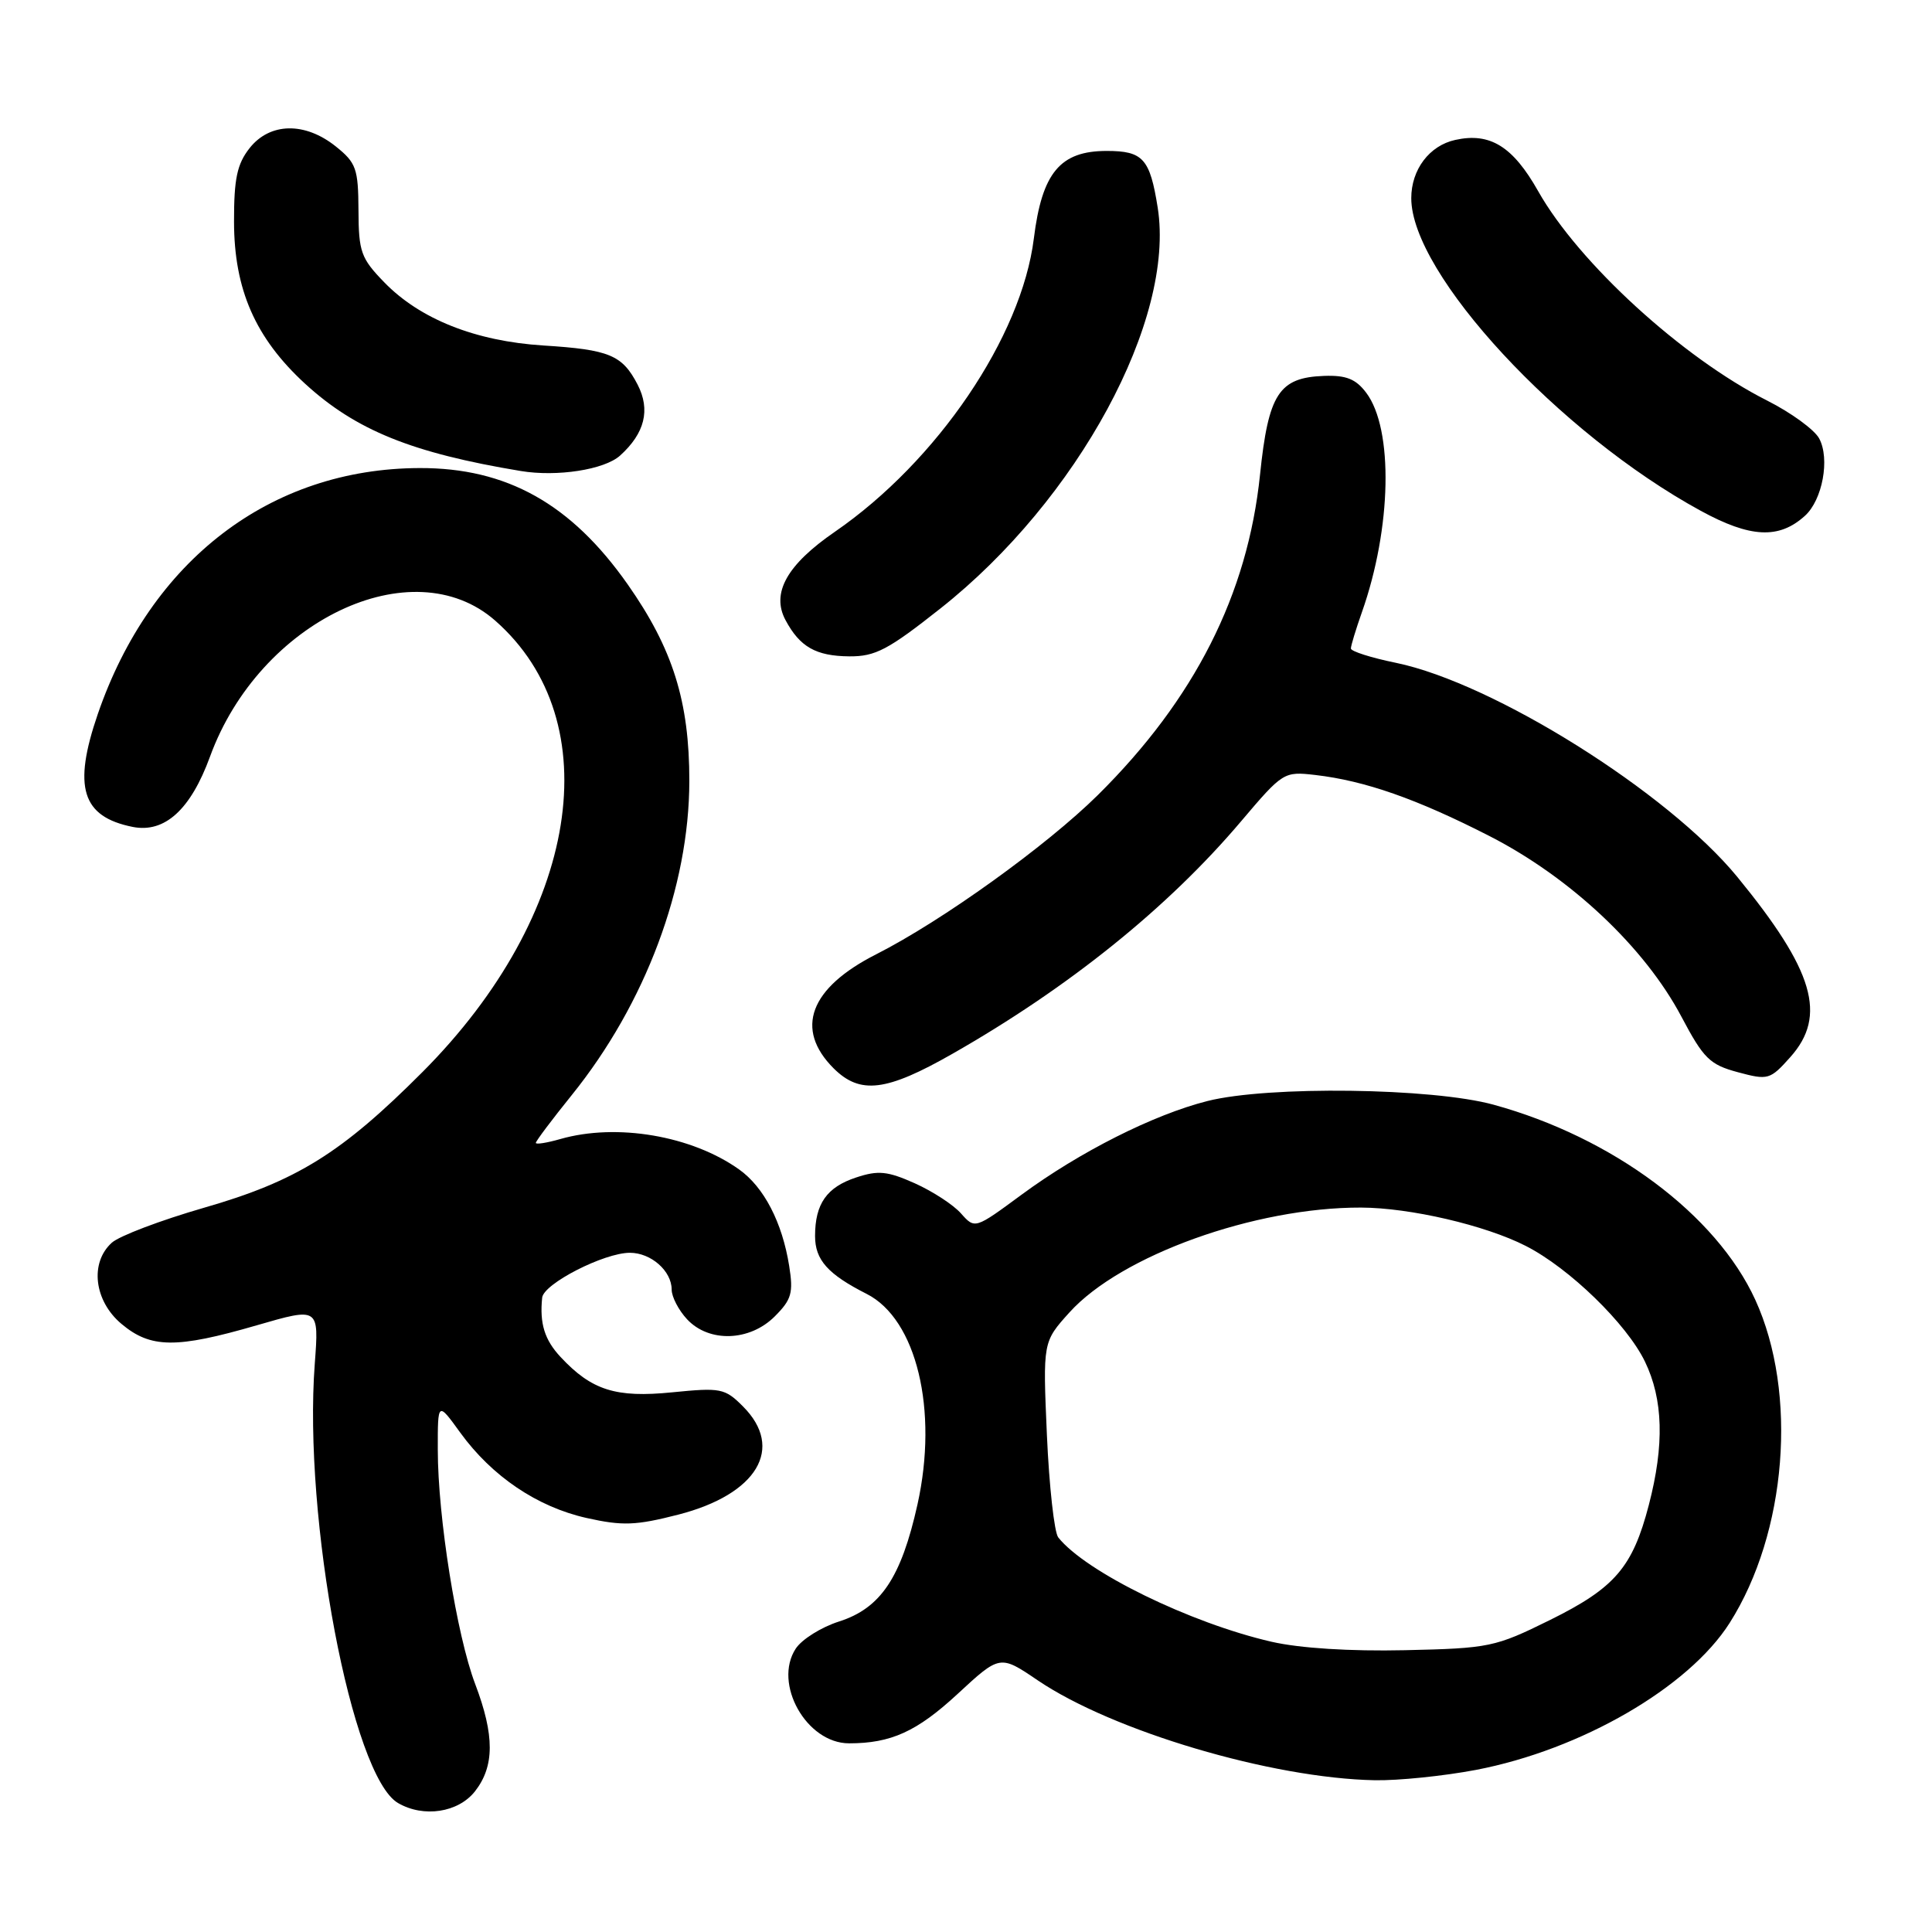 <?xml version="1.0" encoding="UTF-8" standalone="no"?>
<!DOCTYPE svg PUBLIC "-//W3C//DTD SVG 1.1//EN" "http://www.w3.org/Graphics/SVG/1.1/DTD/svg11.dtd" >
<svg xmlns="http://www.w3.org/2000/svg" xmlns:xlink="http://www.w3.org/1999/xlink" version="1.1" viewBox="0 0 256 256">
 <g >
 <path fill="currentColor"
d=" M 62.93 237.37 C 65.54 234.04 65.55 229.95 62.96 223.13 C 60.52 216.71 58.01 201.01 58.01 192.10 C 58.00 185.70 58.00 185.70 61.00 189.85 C 65.20 195.63 71.18 199.67 77.72 201.14 C 82.51 202.21 84.24 202.14 89.90 200.69 C 100.34 198.00 103.98 191.89 98.45 186.36 C 96.05 183.95 95.50 183.85 89.07 184.49 C 81.61 185.24 78.40 184.23 74.28 179.81 C 72.16 177.54 71.49 175.38 71.84 171.95 C 72.03 170.10 80.04 166.00 83.46 166.00 C 86.27 166.00 89.00 168.41 89.00 170.88 C 89.00 171.84 89.92 173.61 91.04 174.81 C 93.95 177.93 99.34 177.75 102.66 174.43 C 104.89 172.20 105.14 171.31 104.57 167.74 C 103.65 161.97 101.23 157.30 97.94 154.96 C 91.65 150.48 81.71 148.79 74.24 150.93 C 72.46 151.44 71.00 151.67 71.00 151.44 C 71.00 151.20 73.15 148.34 75.78 145.08 C 85.53 132.98 91.32 117.52 91.34 103.50 C 91.35 92.96 89.16 85.96 83.17 77.43 C 75.67 66.75 67.13 61.98 55.59 62.02 C 35.85 62.08 19.98 74.21 12.96 94.61 C 9.63 104.30 10.84 108.22 17.58 109.57 C 21.82 110.41 25.26 107.29 27.83 100.25 C 34.39 82.26 54.64 72.60 65.61 82.23 C 80.84 95.61 76.73 121.23 56.00 142.03 C 45.26 152.80 39.30 156.51 27.01 160.04 C 21.30 161.69 15.80 163.77 14.81 164.67 C 11.87 167.33 12.47 172.37 16.08 175.41 C 19.95 178.67 23.34 178.71 34.02 175.61 C 42.27 173.22 42.27 173.22 41.71 180.69 C 40.16 201.21 46.63 235.35 52.74 238.91 C 56.12 240.88 60.71 240.18 62.93 237.37 Z  M 195.58 234.52 C 209.51 231.85 223.75 223.60 229.18 215.06 C 236.77 203.12 238.24 184.57 232.58 172.22 C 227.41 160.94 213.69 150.71 197.91 146.38 C 189.77 144.14 168.04 143.86 160.00 145.89 C 152.86 147.69 143.06 152.63 135.34 158.32 C 129.18 162.86 129.18 162.86 127.34 160.79 C 126.33 159.64 123.57 157.85 121.21 156.79 C 117.60 155.18 116.37 155.05 113.45 156.02 C 109.55 157.30 108.00 159.51 108.00 163.78 C 108.00 166.95 109.69 168.84 114.84 171.45 C 121.45 174.80 124.35 186.84 121.57 199.35 C 119.41 209.05 116.69 213.10 111.17 214.86 C 108.82 215.61 106.25 217.22 105.44 218.45 C 102.41 223.08 106.86 231.00 112.51 231.00 C 118.06 231.00 121.49 229.44 126.85 224.49 C 132.50 219.26 132.50 219.26 137.50 222.65 C 147.43 229.38 168.50 235.63 182.16 235.89 C 185.28 235.95 191.31 235.33 195.58 234.52 Z  M 126.21 139.63 C 141.60 130.86 154.76 120.27 164.43 108.85 C 169.99 102.29 170.12 102.21 174.28 102.69 C 180.86 103.45 187.74 105.86 197.36 110.78 C 208.11 116.28 217.94 125.53 222.80 134.72 C 225.73 140.26 226.55 141.07 230.26 142.07 C 234.28 143.15 234.54 143.08 237.22 140.08 C 242.13 134.59 240.37 128.61 230.19 116.18 C 221.00 104.98 197.93 90.51 184.98 87.83 C 181.69 87.16 179.00 86.30 179.00 85.93 C 179.00 85.55 179.66 83.39 180.46 81.12 C 184.40 69.96 184.66 56.85 181.03 52.04 C 179.65 50.21 178.37 49.70 175.42 49.81 C 169.46 50.03 168.07 52.19 166.96 62.90 C 165.32 78.77 158.29 92.65 145.48 105.34 C 138.66 112.08 124.84 122.02 116.08 126.46 C 107.29 130.92 105.26 136.35 110.45 141.55 C 113.97 145.06 117.43 144.64 126.21 139.63 Z  M 124.63 80.61 C 142.82 66.23 155.75 42.35 153.40 27.50 C 152.37 21.02 151.46 20.00 146.64 20.00 C 140.47 20.00 138.07 22.89 136.99 31.60 C 135.37 44.63 124.19 61.12 110.63 70.46 C 104.27 74.83 102.17 78.58 104.08 82.16 C 105.98 85.72 108.11 86.93 112.53 86.97 C 115.99 87.00 117.69 86.10 124.63 80.61 Z  M 239.16 68.35 C 241.49 66.25 242.50 60.79 241.05 58.10 C 240.43 56.94 237.33 54.68 234.16 53.08 C 222.94 47.42 209.18 34.83 203.82 25.34 C 200.47 19.40 197.44 17.52 192.83 18.54 C 189.40 19.29 187.00 22.47 187.00 26.26 C 187.00 36.29 206.58 57.44 225.35 67.68 C 231.94 71.28 235.73 71.46 239.16 68.35 Z  M 82.16 60.37 C 85.44 57.41 86.21 54.31 84.49 50.97 C 82.45 47.04 80.76 46.33 72.00 45.78 C 63.00 45.21 55.63 42.28 50.90 37.39 C 47.83 34.23 47.52 33.37 47.50 27.85 C 47.47 22.34 47.20 21.57 44.49 19.40 C 40.40 16.13 35.76 16.22 33.07 19.63 C 31.41 21.74 31.00 23.69 31.01 29.38 C 31.02 38.37 33.84 44.79 40.42 50.84 C 47.14 57.00 54.58 60.02 69.00 62.41 C 73.81 63.21 80.08 62.24 82.16 60.37 Z  M 168.48 217.54 C 157.70 215.06 143.84 208.28 140.22 203.71 C 139.70 203.05 139.02 196.94 138.72 190.15 C 138.18 177.81 138.18 177.81 141.71 173.90 C 148.53 166.35 166.27 159.97 180.34 160.01 C 186.83 160.03 196.81 162.35 202.17 165.09 C 207.93 168.02 215.54 175.41 217.96 180.41 C 220.39 185.43 220.55 191.46 218.48 199.41 C 216.33 207.68 213.98 210.41 205.36 214.67 C 198.11 218.25 197.36 218.41 186.16 218.66 C 178.89 218.82 172.23 218.40 168.48 217.54 Z "/>
</g>
</svg>